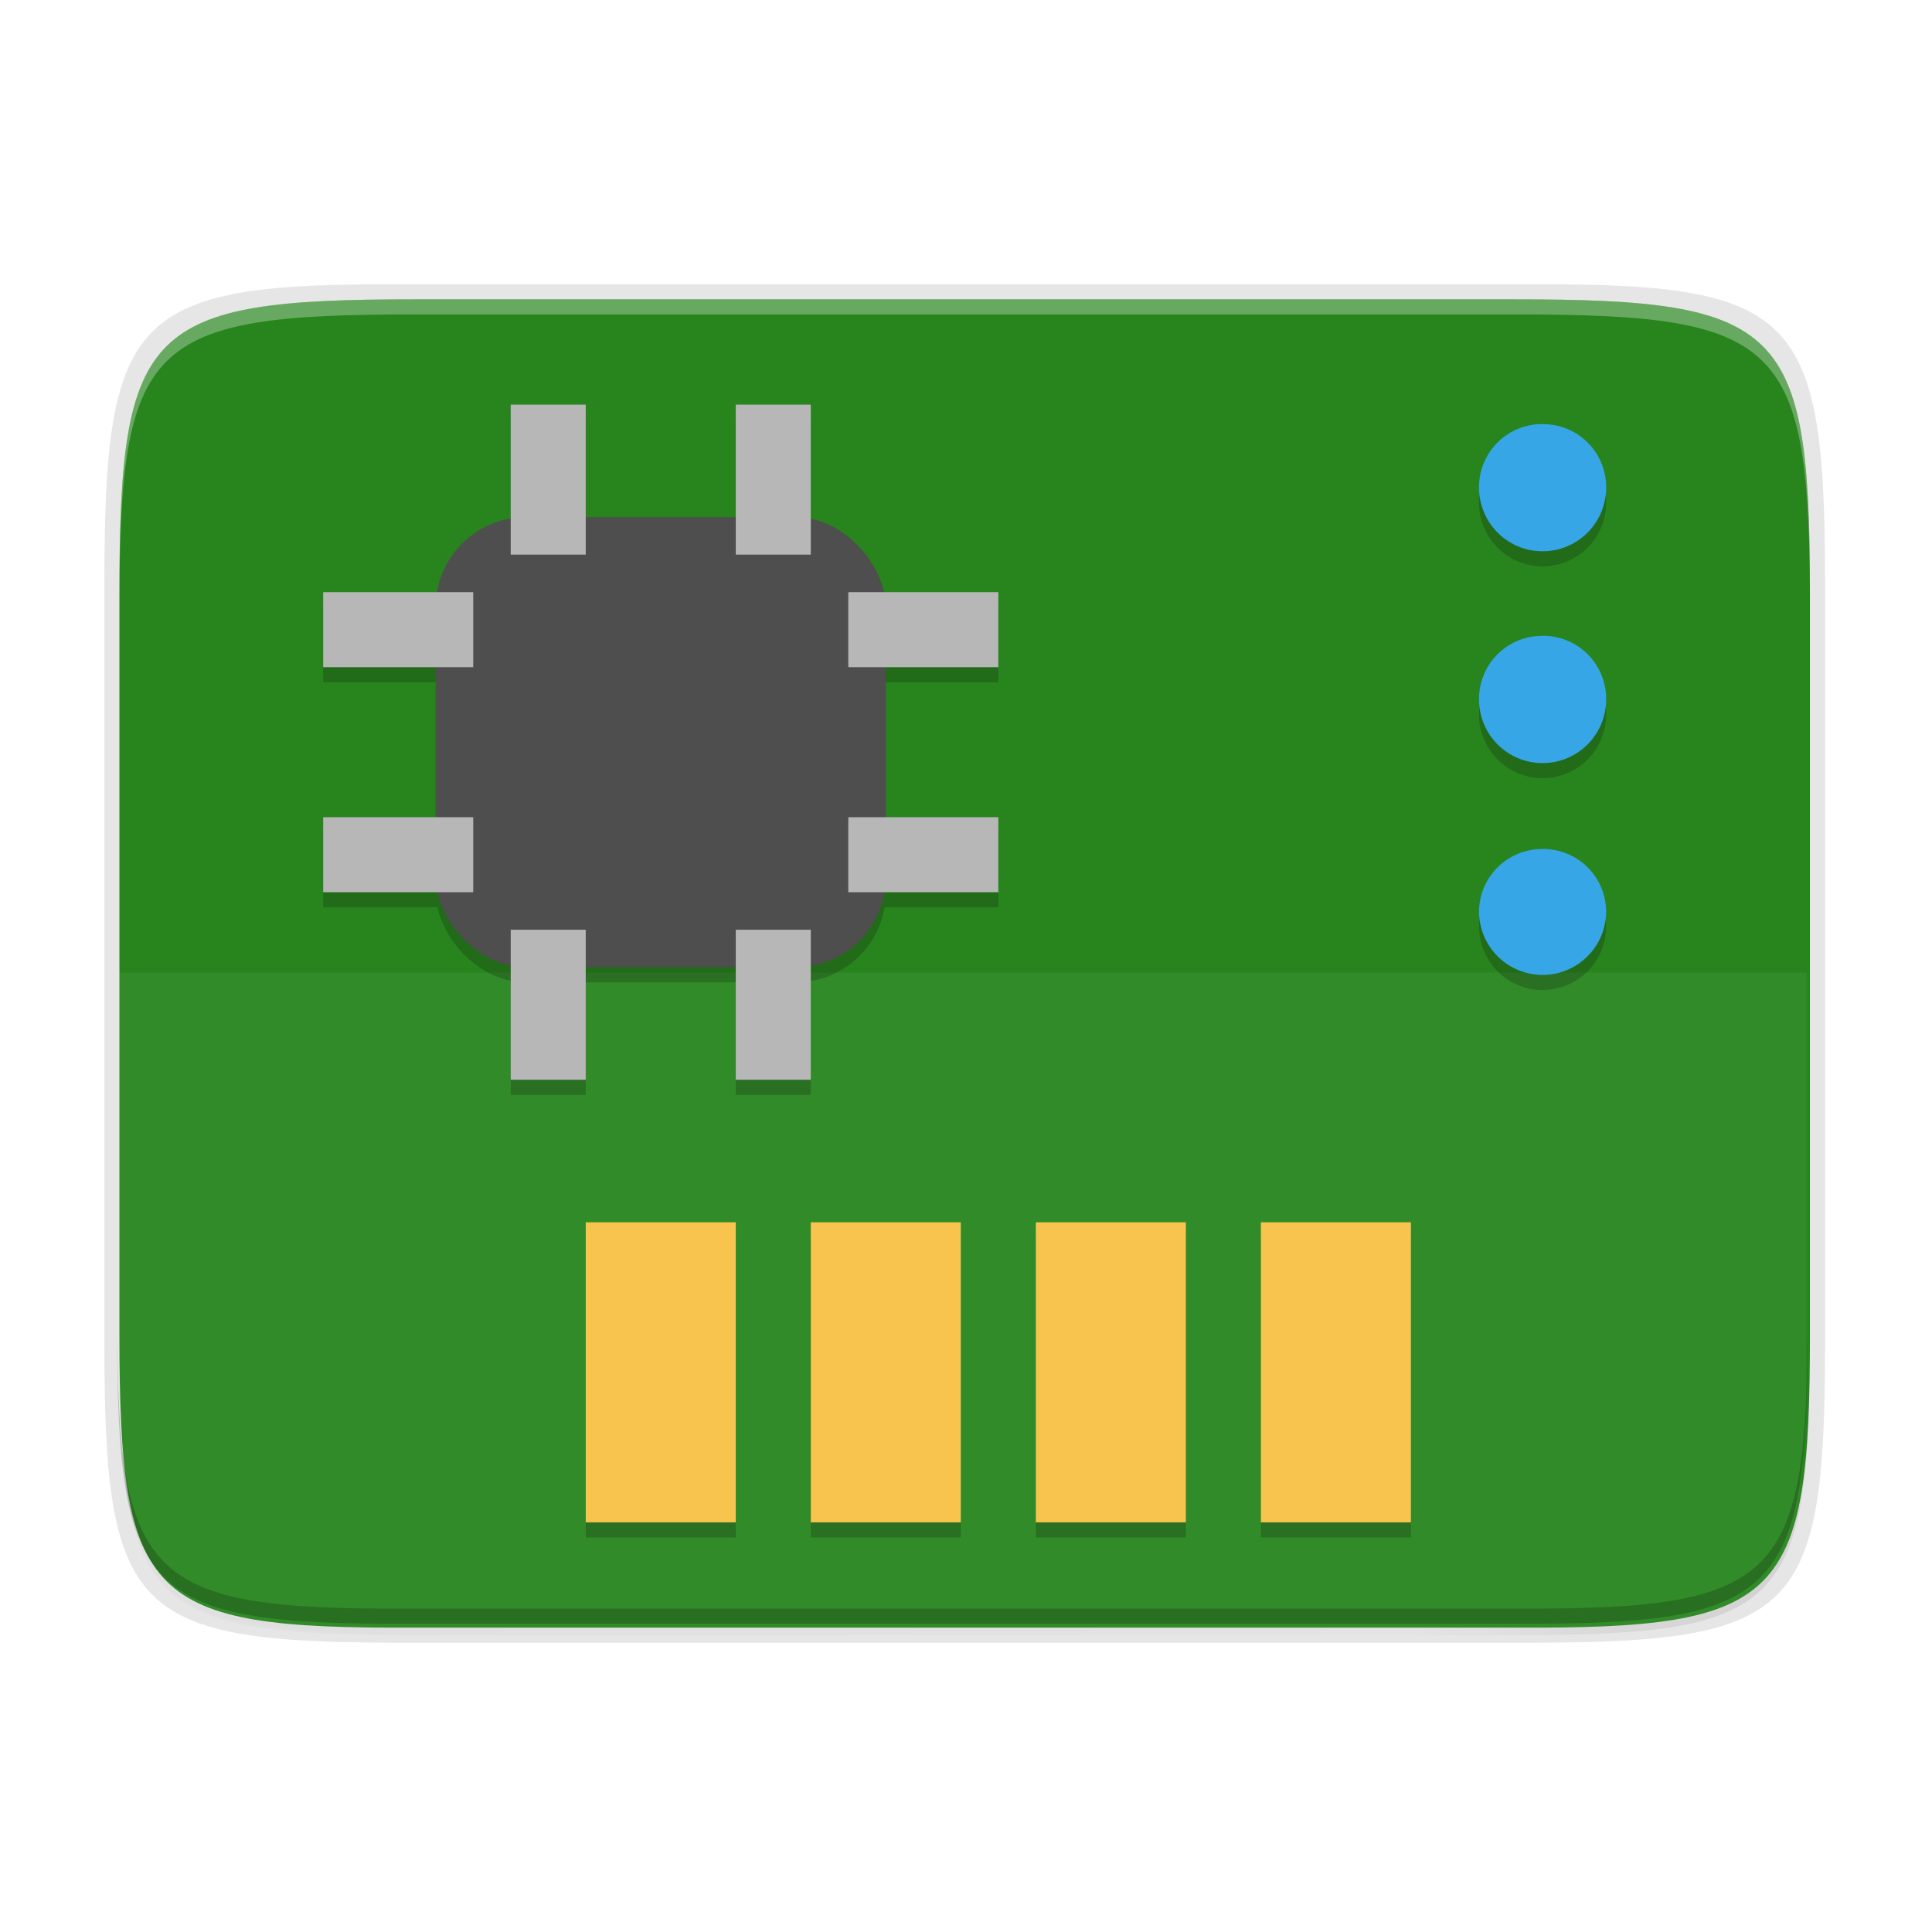 <?xml version="1.0" encoding="UTF-8" standalone="no"?>
<svg
   xmlns:dc="http://purl.org/dc/elements/1.1/"
   xmlns:cc="http://creativecommons.org/ns#"
   xmlns:rdf="http://www.w3.org/1999/02/22-rdf-syntax-ns#"
   xmlns:svg="http://www.w3.org/2000/svg"
   xmlns="http://www.w3.org/2000/svg"
   xmlns:xlink="http://www.w3.org/1999/xlink"
   xmlns:sodipodi="http://sodipodi.sourceforge.net/DTD/sodipodi-0.dtd"
   xmlns:inkscape="http://www.inkscape.org/namespaces/inkscape"
   width="256"
   height="256"
   version="1.0"
   viewBox="0 0 256 256"
   style="enable-background:new"
   id="svg36"
   sodipodi:docname="jockey.svg"
   inkscape:version="0.92.3 (2405546, 2018-03-11)">
  <sodipodi:namedview
     pagecolor="#ffffff"
     bordercolor="#666666"
     borderopacity="1"
     objecttolerance="10"
     gridtolerance="10"
     guidetolerance="10"
     inkscape:pageopacity="0"
     inkscape:pageshadow="2"
     inkscape:window-width="1920"
     inkscape:window-height="1009"
     id="namedview38"
     showgrid="false"
     inkscape:zoom="2.7310203"
     inkscape:cx="-4.1008559"
     inkscape:cy="103.0393"
     inkscape:window-x="0"
     inkscape:window-y="34"
     inkscape:window-maximized="1"
     inkscape:current-layer="svg36">
    <inkscape:grid
       type="xygrid"
       id="grid849" />
  </sodipodi:namedview>
  <title
     id="title4162">
  Adwaita Icon Template
 </title>
  <defs
     id="defs16">
    <linearGradient
       id="linearGradient965"
       x1="48"
       x2="464"
       y1="44"
       y2="44"
       gradientUnits="userSpaceOnUse">
      <stop
         id="stop989"
         offset="0"
         style="stop-color:#77767b" />
      <stop
         id="stop991"
         offset=".05"
         style="stop-color:#c0bfbc" />
      <stop
         id="stop993"
         offset=".1"
         style="stop-color:#9a9996" />
      <stop
         id="stop995"
         offset=".9"
         style="stop-color:#9a9996" />
      <stop
         id="stop997"
         offset=".95"
         style="stop-color:#c0bfbc" />
      <stop
         id="stop999"
         offset="1"
         style="stop-color:#77767b" />
    </linearGradient>
    <radialGradient
       id="radialGradient1030"
       cx="64"
       cy="194.19"
       r="44"
       gradientTransform="matrix(-4.727,7.9359e-7,-3.0301e-7,-1.636,238.55,49.766)"
       gradientUnits="userSpaceOnUse">
      <stop
         id="stop1016"
         offset="0"
         style="stop-color:#fff" />
      <stop
         id="stop1018"
         offset="1"
         style="stop-color:#fff;stop-opacity:.094" />
    </radialGradient>
    <linearGradient
       id="linearGradient1950"
       x1="70.347"
       x2="70.347"
       y1="245.4"
       y2="269.14"
       gradientUnits="userSpaceOnUse">
      <stop
         id="stop1944"
         offset="0"
         style="stop-color:#2d2839" />
      <stop
         id="stop1946"
         offset="1"
         style="stop-color:#282433" />
    </linearGradient>
    <linearGradient
       inkscape:collect="always"
       xlink:href="#linearGradient4360"
       id="linearGradient4358"
       x1="88"
       y1="88"
       x2="488"
       y2="488"
       gradientUnits="userSpaceOnUse"
       gradientTransform="rotate(-90,287.995,298)" />
    <linearGradient
       id="linearGradient4360"
       inkscape:collect="always">
      <stop
         id="stop4362"
         offset="0"
         style="stop-color:#000000;stop-opacity:0.588" />
      <stop
         style="stop-color:#000000;stop-opacity:0"
         offset="0.88"
         id="stop4364" />
      <stop
         id="stop4366"
         offset="1"
         style="stop-color:#000000;stop-opacity:1" />
    </linearGradient>
    <filter
       inkscape:collect="always"
       style="color-interpolation-filters:sRGB"
       id="filter4380"
       x="-0.053"
       width="1.106"
       y="-0.044"
       height="1.088">
      <feGaussianBlur
         inkscape:collect="always"
         stdDeviation="8.48"
         id="feGaussianBlur4382" />
    </filter>
    <filter
       inkscape:collect="always"
       style="color-interpolation-filters:sRGB"
       id="filter4346"
       x="-0.013"
       width="1.026"
       y="-0.011"
       height="1.022">
      <feGaussianBlur
         inkscape:collect="always"
         stdDeviation="2.12"
         id="feGaussianBlur4348" />
    </filter>
    <linearGradient
       id="linearGradient4022"
       x1="6.221"
       x2="6.238"
       y1="42.891"
       y2="39.267"
       gradientTransform="matrix(5.339,0,0,2.691,-106.629,26.665)"
       gradientUnits="userSpaceOnUse">
      <stop
         id="stop14782-0"
         offset="0"
         style="stop-color:#d3ba00" />
      <stop
         id="stop14784-4"
         offset="1"
         style="stop-color:#d3ba00;stop-opacity:0" />
    </linearGradient>
    <linearGradient
       id="linearGradient4002"
       x1="8"
       x2="4.328"
       y1="19.5"
       y2="19.5"
       gradientTransform="matrix(1.794,0,0,2.691,-107.778,26.702)"
       gradientUnits="userSpaceOnUse"
       xlink:href="#linearGradient6215" />
    <linearGradient
       id="linearGradient6215">
      <stop
         id="stop6217"
         offset="0"
         style="stop-color:#cfb900" />
      <stop
         id="stop6219"
         offset=".21"
         style="stop-color:#e2d44d" />
      <stop
         id="stop6221"
         offset=".84"
         style="stop-color:#9a8b00" />
      <stop
         id="stop6223"
         offset="1"
         style="stop-color:#cfb900" />
    </linearGradient>
    <linearGradient
       id="linearGradient932"
       x1="35.934"
       x2="51.449"
       y1="22.75"
       y2="22.75"
       gradientTransform="matrix(2.691,0,0,2.691,-114.954,40.156)"
       gradientUnits="userSpaceOnUse"
       xlink:href="#linearGradient4909" />
    <linearGradient
       id="linearGradient4909">
      <stop
         id="stop4911"
         offset="0"
         style="stop-color:#747474" />
      <stop
         id="stop4913"
         offset=".478"
         style="stop-color:#b0b0b0" />
      <stop
         id="stop4915"
         offset="1"
         style="stop-color:#3f3f3f" />
    </linearGradient>
    <linearGradient
       id="linearGradient3956"
       x1="12.647"
       x2="4.713"
       y1="11.5"
       y2="11.5"
       gradientTransform="matrix(0,1.794,-2.691,0,-36.923,85.002)"
       gradientUnits="userSpaceOnUse"
       xlink:href="#linearGradient6215" />
    <linearGradient
       id="linearGradient3982"
       x1="8"
       x2="4.328"
       y1="19.5"
       y2="19.5"
       gradientTransform="matrix(0,1.794,-2.691,0,-36.923,60.784)"
       gradientUnits="userSpaceOnUse"
       xlink:href="#linearGradient6215" />
    <linearGradient
       id="linearGradient4859"
       x1="24"
       x2="27"
       y1="19.5"
       y2="19.5"
       gradientTransform="matrix(-1.794,0,0,2.691,-4.635,26.702)"
       gradientUnits="userSpaceOnUse"
       xlink:href="#linearGradient6215" />
    <linearGradient
       id="linearGradient4899"
       x1="42.366"
       x2="42.401"
       y1="15.05"
       y2="20.018"
       gradientTransform="matrix(3.125,0,0,3.051,-124.138,80.603)"
       gradientUnits="userSpaceOnUse"
       xlink:href="#linearGradient4877" />
    <linearGradient
       id="linearGradient4877">
      <stop
         id="stop4879"
         offset="0"
         style="stop-color:#747474" />
      <stop
         id="stop4881"
         offset=".453"
         style="stop-color:#fff" />
      <stop
         id="stop4883"
         offset="1"
         style="stop-color:#3f3f3f" />
    </linearGradient>
    <linearGradient
       id="linearGradient4925"
       x1="42.366"
       x2="42.401"
       y1="15.05"
       y2="20.018"
       gradientTransform="matrix(3.125,0,0,3.051,-124.138,99.438)"
       gradientUnits="userSpaceOnUse"
       xlink:href="#linearGradient4877" />
    <linearGradient
       id="linearGradient4022-3"
       x1="6.221"
       x2="6.238"
       y1="42.891"
       y2="39.267"
       gradientTransform="matrix(11.207,0,0,5.648,35.877,-40.828)"
       gradientUnits="userSpaceOnUse">
      <stop
         id="stop14782-0-6"
         offset="0"
         style="stop-color:#d3ba00" />
      <stop
         id="stop14784-4-7"
         offset="1"
         style="stop-color:#d3ba00;stop-opacity:0" />
    </linearGradient>
    <linearGradient
       id="linearGradient4002-5"
       x1="8"
       x2="4.328"
       y1="19.5"
       y2="19.5"
       gradientTransform="matrix(3.765,0,0,5.648,33.465,-44.751)"
       gradientUnits="userSpaceOnUse"
       xlink:href="#linearGradient6215" />
    <linearGradient
       id="linearGradient3956-9"
       x1="12.647"
       x2="4.713"
       y1="11.5"
       y2="11.5"
       gradientTransform="matrix(0,3.765,-5.648,0,182.187,77.617)"
       gradientUnits="userSpaceOnUse"
       xlink:href="#linearGradient6215" />
    <linearGradient
       id="linearGradient3982-1"
       x1="8"
       x2="4.328"
       y1="19.5"
       y2="19.5"
       gradientTransform="matrix(0,3.765,-5.648,0,182.187,26.786)"
       gradientUnits="userSpaceOnUse"
       xlink:href="#linearGradient6215" />
    <linearGradient
       id="linearGradient4859-2"
       x1="24"
       x2="27"
       y1="19.5"
       y2="19.5"
       gradientTransform="matrix(-3.765,0,0,5.648,249.958,-44.751)"
       gradientUnits="userSpaceOnUse"
       xlink:href="#linearGradient6215" />
  </defs>
  <path
     style="color:#000000;display:inline;overflow:visible;visibility:visible;opacity:0.1;fill:#000000;fill-opacity:1;fill-rule:nonzero;stroke:none;stroke-width:2;marker:none;filter:url(#filter4346);enable-background:accumulate"
     d="M 189.843,74 C 119.25,74 111.654,81.251 112,151.987 V 298 444.013 C 111.654,514.749 119.25,522 189.843,522 H 386.157 C 456.75,522 462.163,514.726 464,444.013 V 298 151.987 C 464,81.25 456.75,74 386.157,74 Z"
     id="rect4158-9"
     inkscape:connector-curvature="0"
     sodipodi:nodetypes="scccssscsss"
     transform="matrix(0,0.5,-0.5,0,276.825,-15.328)" />
  <path
     sodipodi:nodetypes="scccssscsss"
     inkscape:connector-curvature="0"
     id="path4350"
     d="M 189.843,74 C 119.25,74 111.654,81.251 112,151.987 V 298 444.013 C 111.654,514.749 119.25,522 189.843,522 H 386.157 C 456.75,522 464,514.75 464,444.013 V 298 151.987 C 464,81.25 456.75,74 386.157,74 Z"
     style="color:#000000;display:inline;overflow:visible;visibility:visible;opacity:0.3;fill:url(#linearGradient4358);fill-opacity:1;fill-rule:nonzero;stroke:none;stroke-width:2;marker:none;filter:url(#filter4380);enable-background:accumulate"
     transform="matrix(0,0.5,-0.5,0,276.825,-15.328)" />
  <path
     style="color:#000000;display:inline;overflow:visible;visibility:visible;opacity:0.1;fill:#000000;fill-opacity:1;fill-rule:nonzero;stroke:none;stroke-width:1.02;marker:none;enable-background:accumulate"
     d="m 241.83,77.478 c 0,-36.099 -3.69,-39.983 -39.69,-39.806 H 127.83 53.52 c -36,-0.177 -39.69,3.707 -39.69,39.806 V 177.866 c 0,36.099 3.69,39.806 39.69,39.806 h 74.31 74.31 c 36,0 39.69,-3.707 39.69,-39.806 z"
     id="rect4158-7"
     inkscape:connector-curvature="0"
     sodipodi:nodetypes="scccssscsss" />
  <path
     style="color:#000000;display:inline;overflow:visible;visibility:visible;fill:#28851e;fill-opacity:1;fill-rule:nonzero;stroke:none;stroke-width:1;marker:none;enable-background:accumulate"
     d="m 239.825,176.745 c 0,35.297 -3.625,39.095 -38.994,38.922 H 127.825 54.819 c -35.368,0.173 -38.994,-3.625 -38.994,-38.922 V 78.588 c 0,-35.297 3.625,-38.922 38.994,-38.922 h 73.006 73.006 c 35.369,0 38.994,3.625 38.994,38.922 z"
     id="rect4158"
     inkscape:connector-curvature="0"
     sodipodi:nodetypes="scccssscsss" />
  <path
     inkscape:connector-curvature="0"
     style="color:#000000;display:inline;overflow:visible;visibility:visible;opacity:0.3;fill:#ffffff;fill-opacity:1;fill-rule:nonzero;stroke:none;stroke-width:1;marker:none;enable-background:accumulate"
     d="m 54.818,39.667 c -35.369,0 -38.992,3.623 -38.992,38.92 v 98.158 c 0,0.088 0.002,0.162 0.002,0.25 V 80.585 c -4.7e-5,-35.297 3.626,-38.922 38.994,-38.922 h 73.006 73.006 c 35.28,0 38.974,3.621 38.992,38.672 v -1.748 c 0,-35.297 -3.626,-38.92 -38.994,-38.92 h -73.006 z"
     id="rect4158-78" />
  <path
     id="path853"
     d="m 15.825,128.873 v 51.604 c 0,31.913 3.616,35.347 38.909,35.19 h 72.852 72.85 c 35.292,0.156 38.911,-3.278 38.911,-35.19 v -51.604 z"
     style="color:#000000;display:inline;overflow:visible;visibility:visible;opacity:0.05;fill:#ffffff;fill-opacity:1;fill-rule:nonzero;stroke:none;stroke-width:0.95;marker:none;enable-background:accumulate"
     inkscape:connector-curvature="0" />
  <path
     inkscape:connector-curvature="0"
     style="color:#000000;display:inline;overflow:visible;visibility:visible;opacity:0.2;fill:#000000;fill-opacity:1;fill-rule:nonzero;stroke:none;stroke-width:1;marker:none;enable-background:accumulate"
     d="m 15.521,174.224 v 2 c 0,35.297 3.624,39.095 38.992,38.922 h 73.008 73.006 c 35.368,0.173 38.994,-3.625 38.994,-38.922 v -2 c 0,35.297 -3.626,39.095 -38.994,38.922 H 127.521 54.513 c -35.368,0.173 -38.992,-3.625 -38.992,-38.922 z"
     id="rect4158-6" />
  <g
     transform="translate(-4.956,2.815)"
     id="g1135"
     style="fill:#060606;fill-opacity:1;opacity:0.2">
    <g
       id="g1103"
       transform="matrix(0.994,0,0,0.994,0.196,1.631)"
       style="fill:#060606;fill-opacity:1">
      <path
         id="path1101"
         style="display:block;fill:#060606;fill-opacity:1;stroke-width:2.099;enable-background:new"
         d="m 210.6,54.083 a 8.391,8.391 0 0 0 -8.648,8.471 8.471,8.471 0 1 0 16.943,0 8.391,8.391 0 0 0 -8.295,-8.471 z m -0.706,28.238 a 8.391,8.391 0 0 0 -7.942,8.471 8.471,8.471 0 1 0 16.943,0 8.391,8.391 0 0 0 -9.001,-8.471 z m 0,28.414 a 8.391,8.391 0 0 0 -7.942,8.295 8.471,8.471 0 1 0 16.943,0 8.391,8.391 0 0 0 -9.001,-8.295 z"
         inkscape:connector-curvature="0" />
    </g>
    <rect
       style="fill:#060606;stroke-width:4.97;fill-opacity:1"
       width="59.641"
       height="59.641"
       x="62.692"
       y="67.71"
       rx="11.928"
       ry="11.928"
       id="rect1105" />
    <g
       transform="matrix(4.97,0,0,4.97,-86.41,-57.535)"
       id="g1115"
       style="fill:#060606;fill-opacity:1">
      <rect
         style="fill:#060606;fill-opacity:1"
         width="4"
         height="8"
         x="34"
         y="44"
         id="rect1107" />
      <rect
         style="fill:#060606;fill-opacity:1"
         width="4"
         height="8"
         x="40"
         y="44"
         id="rect1109" />
      <rect
         style="fill:#060606;fill-opacity:1"
         width="4"
         height="8"
         x="46"
         y="44"
         id="rect1111" />
      <rect
         style="fill:#060606;fill-opacity:1"
         width="4"
         height="8"
         x="52"
         y="44"
         id="rect1113" />
    </g>
    <g
       transform="matrix(4.97,0,0,4.97,-86.41,-51.571)"
       id="g1133"
       style="fill:#060606;fill-opacity:1">
      <rect
         style="fill:#060606;fill-opacity:1"
         width="2"
         height="4"
         x="32"
         y="21"
         id="rect1117" />
      <rect
         style="fill:#060606;fill-opacity:1"
         width="2"
         height="4"
         x="38"
         y="21"
         id="rect1119" />
      <rect
         style="fill:#060606;fill-opacity:1"
         width="2"
         height="4"
         x="32"
         y="35"
         id="rect1121" />
      <rect
         style="fill:#060606;fill-opacity:1"
         width="2"
         height="4"
         x="38"
         y="35"
         id="rect1123" />
      <rect
         style="fill:#060606;fill-opacity:1"
         width="2"
         height="4"
         x="26"
         y="-45"
         transform="rotate(90)"
         id="rect1125" />
      <rect
         style="fill:#060606;fill-opacity:1"
         width="2"
         height="4"
         x="32"
         y="-45"
         transform="rotate(90)"
         id="rect1127" />
      <rect
         style="fill:#060606;fill-opacity:1"
         width="2"
         height="4"
         x="26"
         y="-31"
         transform="rotate(90)"
         id="rect1129" />
      <rect
         style="fill:#060606;fill-opacity:1"
         width="2"
         height="4"
         x="32"
         y="-31"
         transform="rotate(90)"
         id="rect1131" />
    </g>
  </g>
  <g
     id="g1099"
     transform="translate(-4.956,0.815)">
    <g
       transform="matrix(0.994,0,0,0.994,0.196,1.631)"
       id="g1885">
      <path
         inkscape:connector-curvature="0"
         d="m 210.6,54.083 a 8.391,8.391 0 0 0 -8.648,8.471 8.471,8.471 0 1 0 16.943,0 8.391,8.391 0 0 0 -8.295,-8.471 z m -0.706,28.238 a 8.391,8.391 0 0 0 -7.942,8.471 8.471,8.471 0 1 0 16.943,0 8.391,8.391 0 0 0 -9.001,-8.471 z m 0,28.414 a 8.391,8.391 0 0 0 -7.942,8.295 8.471,8.471 0 1 0 16.943,0 8.391,8.391 0 0 0 -9.001,-8.295 z"
         style="display:block;fill:#37a6e6;fill-opacity:1;stroke-width:2.099;enable-background:new"
         id="path123-7" />
    </g>
    <rect
       id="rect6"
       ry="11.928"
       rx="11.928"
       y="67.71"
       x="62.692"
       height="59.641"
       width="59.641"
       style="fill:#4e4e4e;stroke-width:4.97" />
    <g
       id="g30"
       transform="matrix(4.97,0,0,4.97,-86.41,-57.535)">
      <rect
         id="rect22"
         y="44"
         x="34"
         height="8"
         width="4"
         style="fill:#f8c44e" />
      <rect
         id="rect24"
         y="44"
         x="40"
         height="8"
         width="4"
         style="fill:#f8c44e" />
      <rect
         id="rect26"
         y="44"
         x="46"
         height="8"
         width="4"
         style="fill:#f8c44e" />
      <rect
         id="rect28"
         y="44"
         x="52"
         height="8"
         width="4"
         style="fill:#f8c44e" />
    </g>
    <g
       id="g48"
       transform="matrix(4.97,0,0,4.97,-86.41,-51.571)">
      <rect
         id="rect32"
         y="21"
         x="32"
         height="4"
         width="2"
         style="fill:#b7b7b7" />
      <rect
         id="rect34"
         y="21"
         x="38"
         height="4"
         width="2"
         style="fill:#b7b7b7" />
      <rect
         id="rect36"
         y="35"
         x="32"
         height="4"
         width="2"
         style="fill:#b7b7b7" />
      <rect
         id="rect38"
         y="35"
         x="38"
         height="4"
         width="2"
         style="fill:#b7b7b7" />
      <rect
         id="rect40"
         transform="rotate(90)"
         y="-45"
         x="26"
         height="4"
         width="2"
         style="fill:#b7b7b7" />
      <rect
         id="rect42"
         transform="rotate(90)"
         y="-45"
         x="32"
         height="4"
         width="2"
         style="fill:#b7b7b7" />
      <rect
         id="rect44"
         transform="rotate(90)"
         y="-31"
         x="26"
         height="4"
         width="2"
         style="fill:#b7b7b7" />
      <rect
         id="rect46"
         transform="rotate(90)"
         y="-31"
         x="32"
         height="4"
         width="2"
         style="fill:#b7b7b7" />
    </g>
  </g>
</svg>
